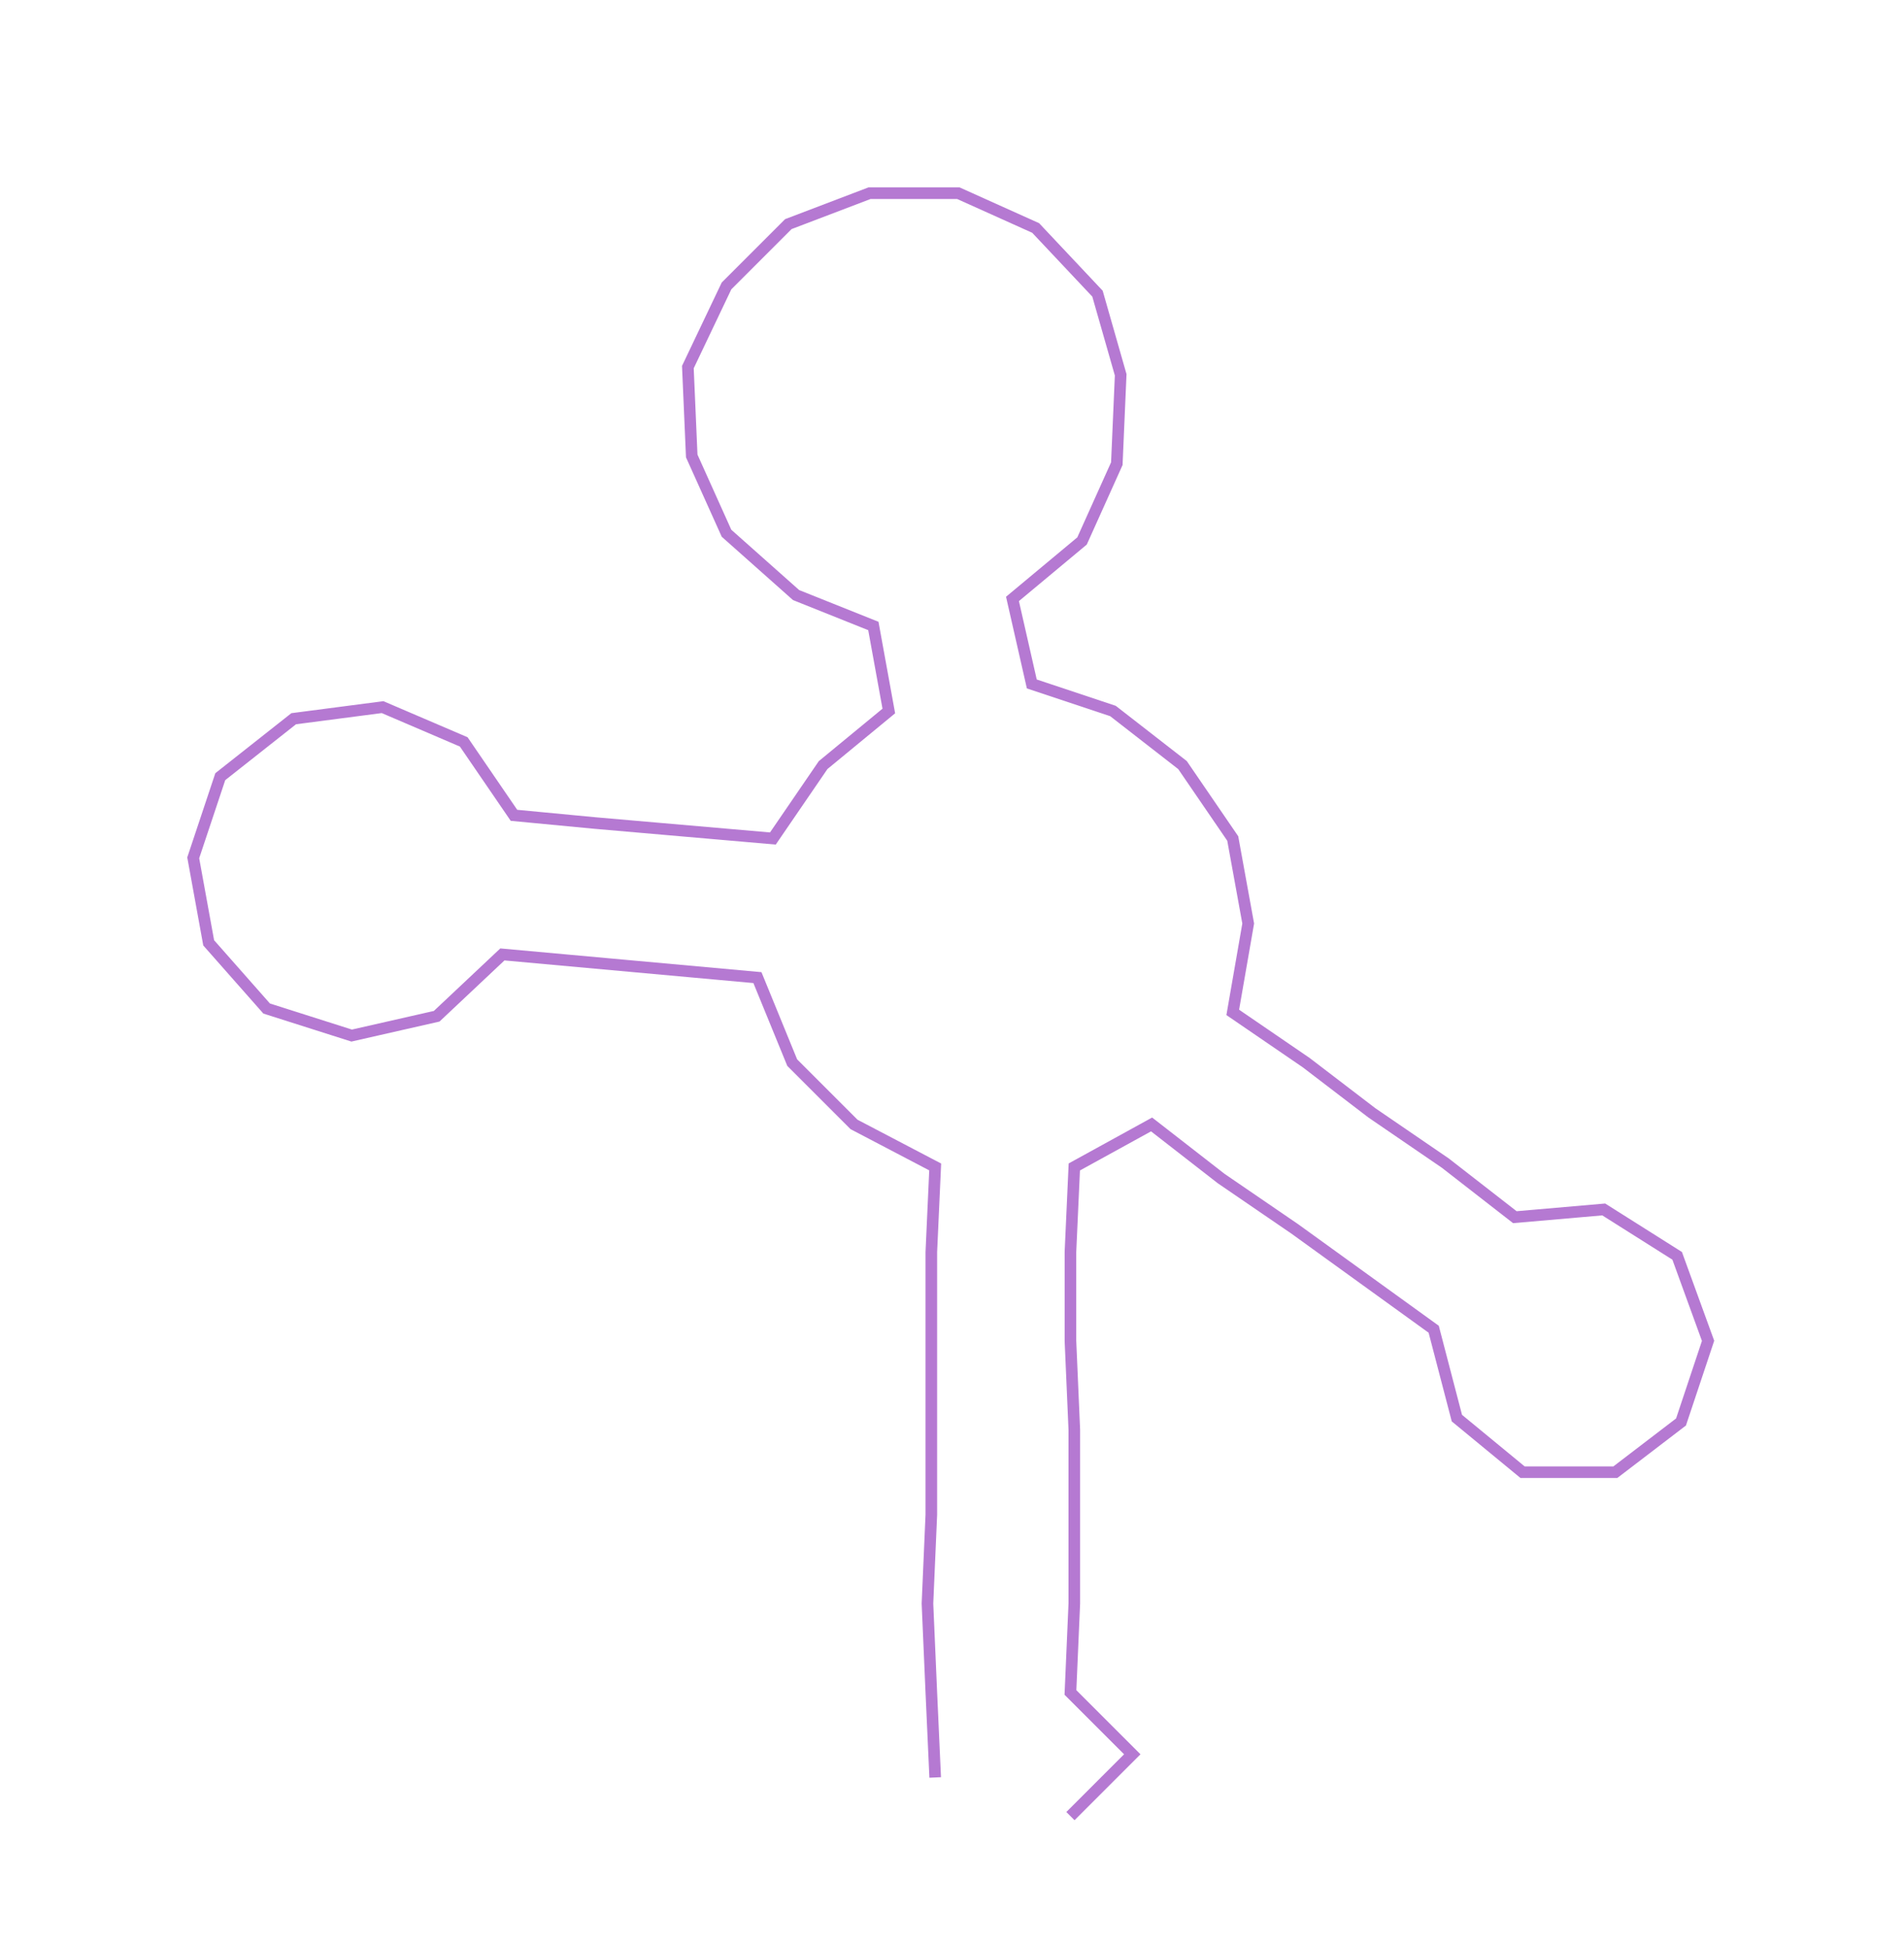 <ns0:svg xmlns:ns0="http://www.w3.org/2000/svg" width="293.194px" height="300px" viewBox="0 0 492.7 504.138"><ns0:path style="stroke:#b579d2;stroke-width:3px;fill:none;" d="M242 460 L242 460 L241 438 L240 415 L241 392 L241 370 L241 347 L241 324 L242 302 L221 291 L205 275 L196 253 L174 251 L152 249 L130 247 L113 263 L91 268 L69 261 L54 244 L50 222 L57 201 L76 186 L99 183 L120 192 L133 211 L154 213 L177 215 L200 217 L213 198 L230 184 L226 162 L206 154 L188 138 L179 118 L178 95 L188 74 L204 58 L225 50 L248 50 L268 59 L284 76 L290 97 L289 120 L280 140 L262 155 L267 177 L288 184 L306 198 L319 217 L323 239 L319 262 L338 275 L355 288 L374 301 L392 315 L415 313 L434 325 L442 347 L435 368 L418 381 L394 381 L377 367 L371 344 L353 331 L335 318 L316 305 L298 291 L278 302 L277 324 L277 347 L278 370 L278 392 L278 415 L277 438 L293 454 L277 470" /></ns0:svg>